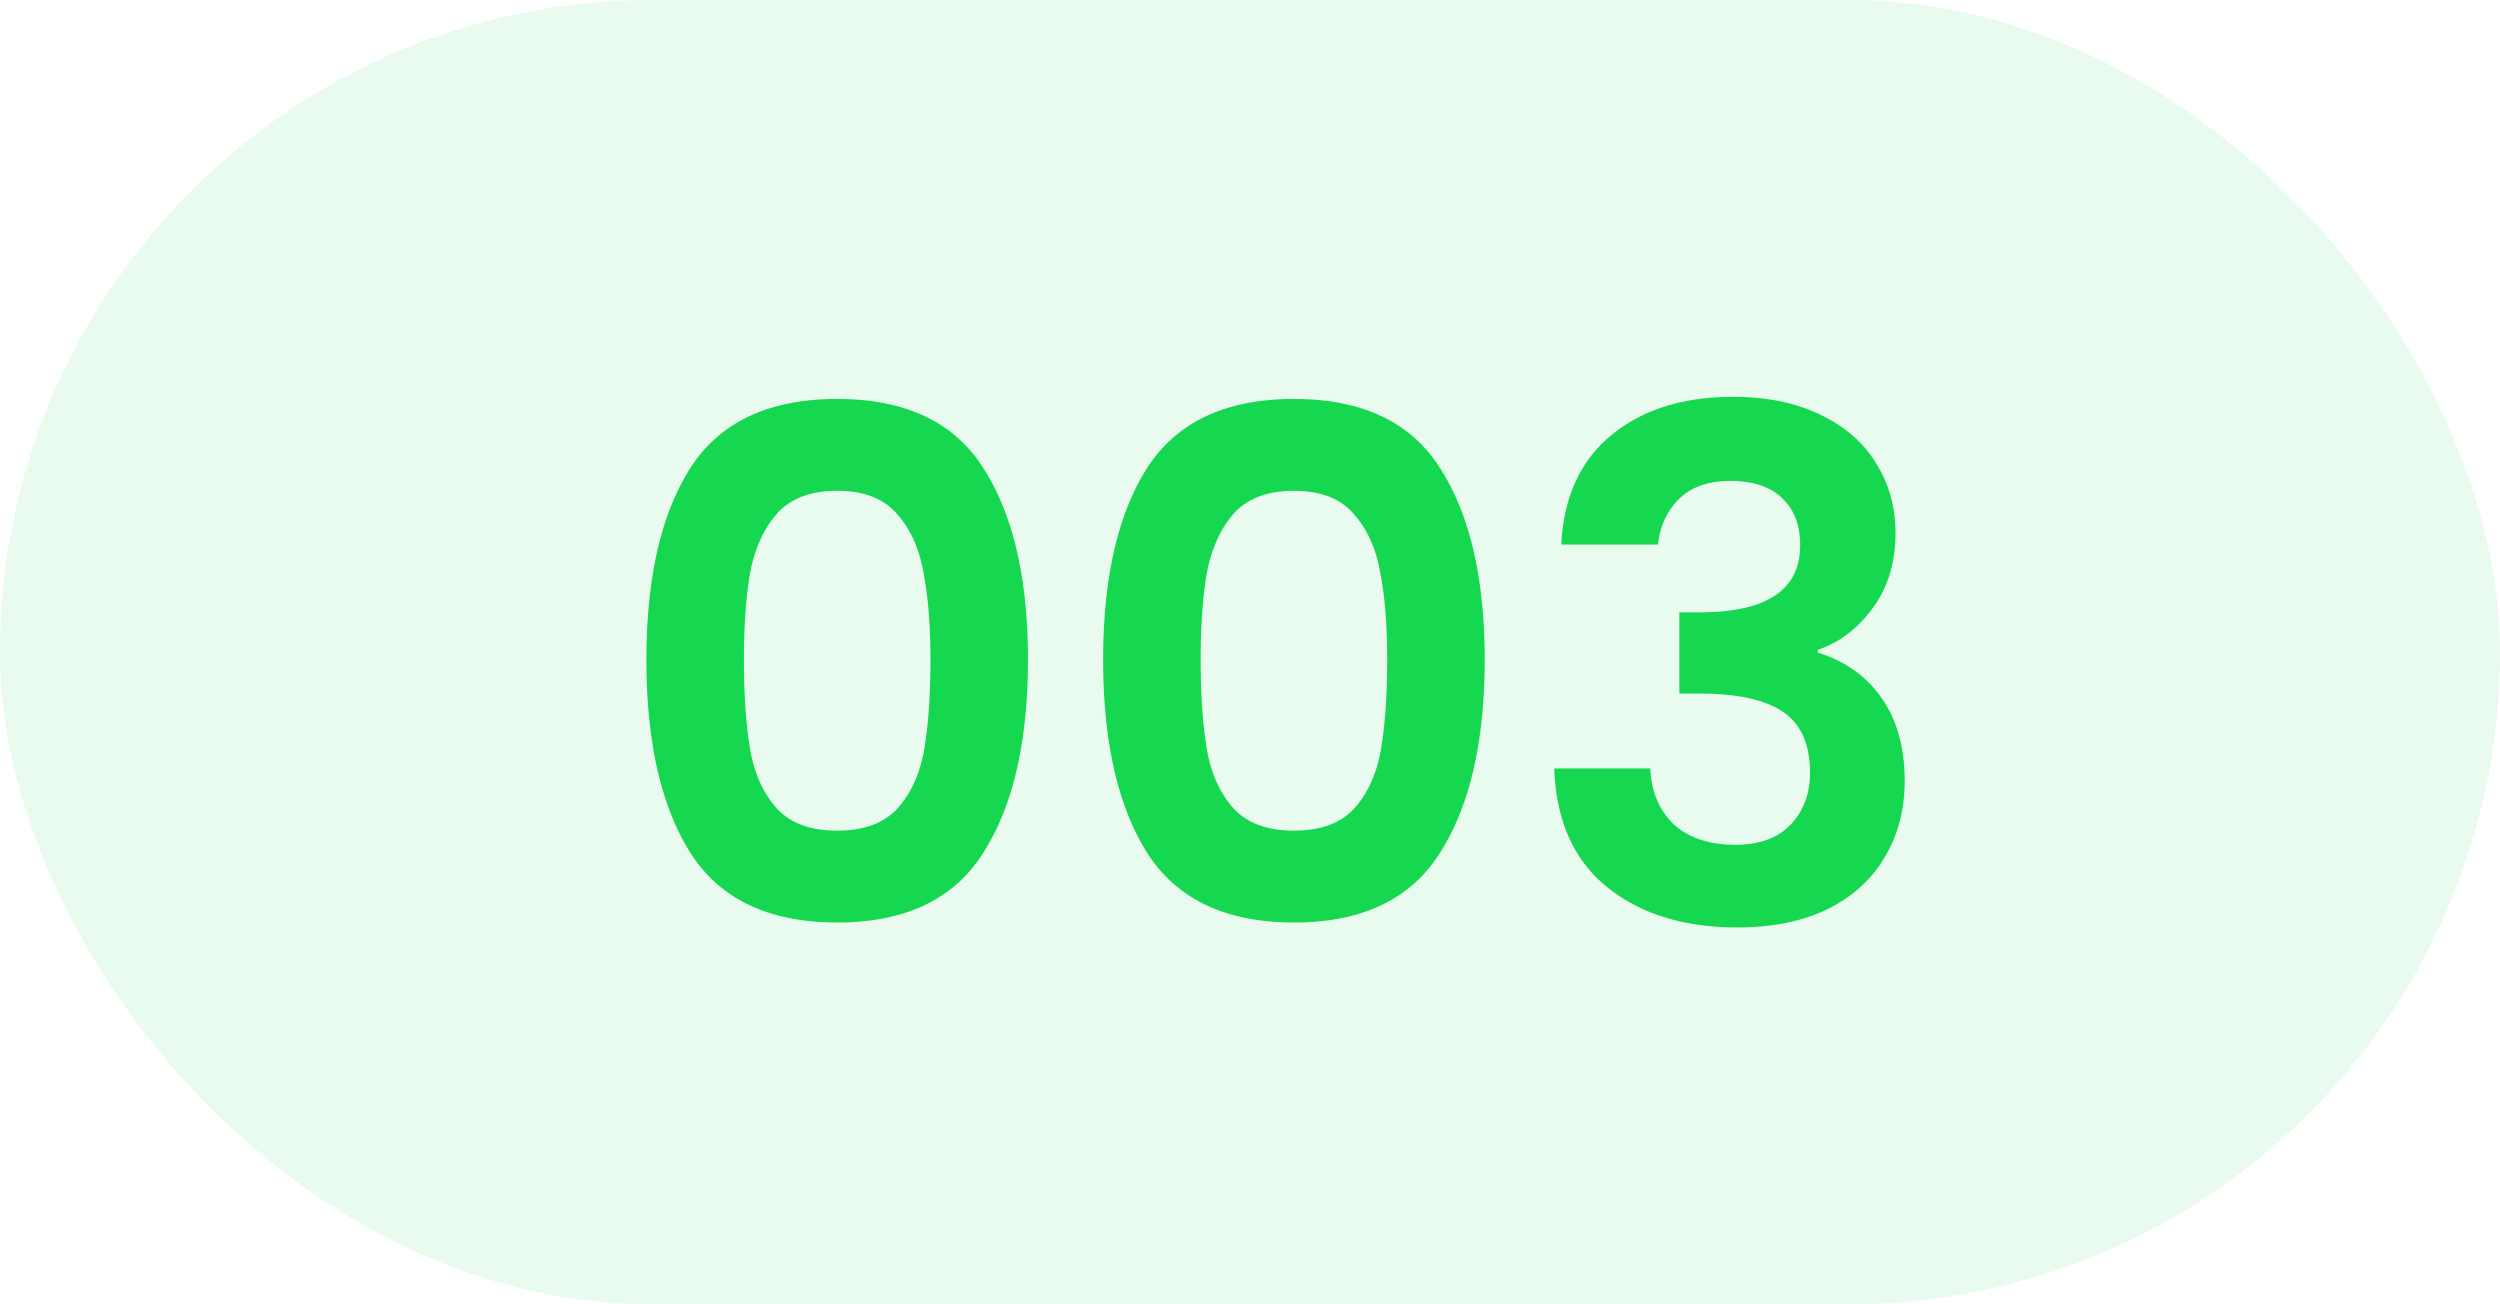 <svg width="46" height="24" fill="none" xmlns="http://www.w3.org/2000/svg"><rect opacity=".1" width="46" height="24" rx="12" fill="#15D850"/><path d="M11.894 12.138c0-1.5.268-2.674.806-3.523.546-.85 1.447-1.274 2.704-1.274 1.256 0 2.153.425 2.69 1.274.547.85.82 2.024.82 3.523 0 1.508-.273 2.691-.82 3.549-.537.858-1.434 1.287-2.69 1.287-1.257 0-2.158-.429-2.704-1.287-.538-.858-.806-2.041-.806-3.549Zm5.226 0c0-.641-.044-1.179-.13-1.612-.078-.442-.243-.802-.494-1.079-.243-.277-.607-.416-1.092-.416-.486 0-.854.139-1.105.416-.243.277-.408.637-.494 1.079-.078.433-.117.97-.117 1.612 0 .659.039 1.213.117 1.664.078.442.242.802.494 1.079.25.269.62.403 1.105.403s.853-.134 1.105-.403c.25-.277.416-.637.494-1.079.078-.45.117-1.005.117-1.664Zm3.178 0c0-1.5.269-2.674.806-3.523.546-.85 1.447-1.274 2.704-1.274 1.257 0 2.154.425 2.69 1.274.547.85.82 2.024.82 3.523 0 1.508-.273 2.691-.82 3.549-.536.858-1.433 1.287-2.69 1.287s-2.158-.429-2.704-1.287c-.537-.858-.806-2.041-.806-3.549Zm5.226 0c0-.641-.043-1.179-.13-1.612-.078-.442-.243-.802-.494-1.079-.243-.277-.607-.416-1.092-.416-.485 0-.854.139-1.105.416-.243.277-.407.637-.494 1.079-.078.433-.117.97-.117 1.612 0 .659.039 1.213.117 1.664.078.442.243.802.494 1.079.251.269.62.403 1.105.403s.854-.134 1.105-.403c.251-.277.416-.637.494-1.079.078-.45.117-1.005.117-1.664Zm3.204-2.119c.043-.867.347-1.534.91-2.002.572-.477 1.322-.715 2.25-.715.632 0 1.174.113 1.624.338.45.217.789.516 1.014.897.234.373.351.797.351 1.274 0 .546-.143 1.01-.429 1.391-.277.373-.61.624-1 .754v.052c.502.156.892.433 1.17.832.285.399.428.91.428 1.534 0 .52-.121.984-.364 1.391-.234.407-.585.728-1.053.962-.46.225-1.014.338-1.664.338-.98 0-1.776-.247-2.392-.741-.615-.494-.94-1.222-.975-2.184h1.768c.018.425.16.767.43 1.027.277.251.654.377 1.13.377.442 0 .78-.121 1.014-.364.243-.251.364-.572.364-.962 0-.52-.165-.893-.494-1.118-.33-.225-.84-.338-1.534-.338H30.9v-1.495h.377c1.23 0 1.846-.412 1.846-1.235 0-.373-.112-.663-.338-.871-.216-.208-.533-.312-.949-.312-.407 0-.724.113-.949.338a1.328 1.328 0 0 0-.377.832h-1.78Z" fill="#15D850"/></svg>